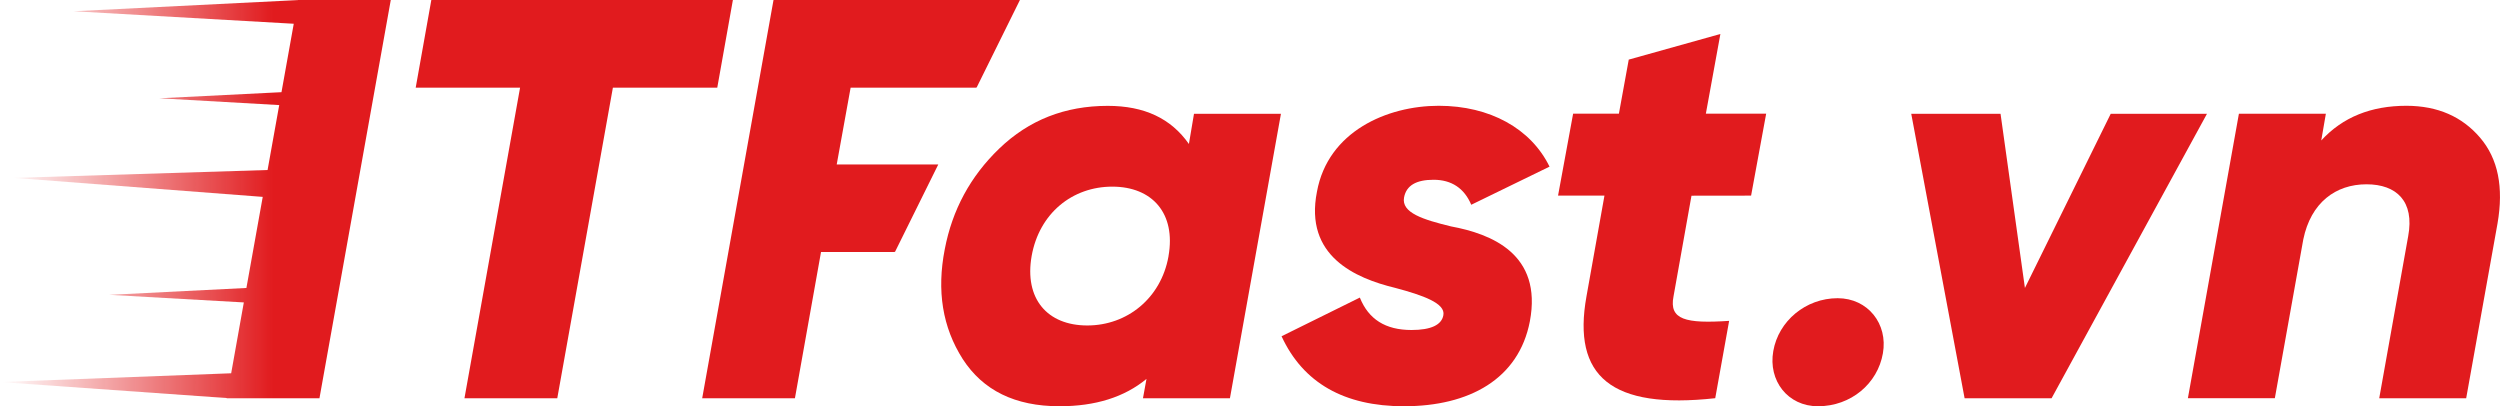 <?xml version="1.0" encoding="utf-8"?>
<!-- Generator: Adobe Illustrator 28.3.0, SVG Export Plug-In . SVG Version: 6.00 Build 0)  -->
<svg version="1.1" id="Layer_1" xmlns="http://www.w3.org/2000/svg" xmlns:xlink="http://www.w3.org/1999/xlink" x="0px" y="0px"
	 viewBox="0 0 320 52" style="enable-background:new 0 0 320 52;" xml:space="preserve">
<style type="text/css">
	.st0{fill:#E11B1E;}
	.st1{fill:url(#SVGID_1_);}
</style>
<g>
	<path class="st0" d="M152.83,14.57h11.13l-6.53,36.41H146.3l0.45-2.48c-2.82,2.33-6.53,3.5-11.13,3.5c-5.71,0-9.8-2.04-12.39-6.04
		c-2.6-4.08-3.34-8.74-2.3-14.06c0.96-5.03,3.27-9.32,6.98-12.89c3.79-3.64,8.39-5.46,13.88-5.46c4.68,0,8.09,1.6,10.39,4.88
		L152.83,14.57z M149.57,32.77c0.96-5.46-2.08-8.88-7.2-8.88s-9.35,3.42-10.32,8.88c-0.96,5.46,2,8.89,7.12,8.89
		s9.43-3.5,10.39-8.81L149.57,32.77L149.57,32.77z"/>
	<path class="st0" d="M164.04,43.04l10.02-4.95c1.11,2.77,3.27,4.15,6.61,4.15c2.52,0,3.86-0.66,4.08-1.89
		c0.3-1.53-2.6-2.55-6.16-3.5c-5.12-1.24-11.65-4.08-10.02-12.31c1.41-7.72,8.98-11,15.59-11c6.53,0,11.8,2.91,14.18,7.79
		l-10.02,4.88c-0.89-2.11-2.52-3.2-4.82-3.2c-2.23,0-3.49,0.73-3.78,2.26c-0.37,1.97,2.45,2.84,6.01,3.71
		c5.12,0.95,11.73,3.5,10.09,12.16C194.4,48.5,188.09,52,179.7,52C172.06,52,166.79,49.01,164.04,43.04z"/>
	<path class="st0" d="M216.51,25.05l-2.3,12.89c-0.59,2.99,1.56,3.5,7.12,3.13l-1.78,9.9c-13.29,1.46-18.33-2.77-16.48-13.04
		l2.3-12.89h-5.94l1.93-10.49h5.86l1.26-6.92l11.73-3.28l-1.86,10.2h7.72l-1.93,10.49L216.51,25.05L216.51,25.05z"/>
	<path class="st0" d="M226.98,44.94c0.67-3.86,4.16-6.77,8.24-6.77c3.86,0,6.46,3.28,5.79,7.06c-0.67,3.86-4.08,6.77-8.31,6.77
		C228.83,52,226.31,48.72,226.98,44.94z"/>
	<path class="st0" d="M270.17,14.57h12.32L262.6,50.98h-11.13l-6.83-36.41h11.43l3.12,22.29L270.17,14.57z"/>
	<path class="st0" d="M317.45,17.62c2.3,2.69,3.04,6.34,2.23,11l-4.01,22.36h-11.13l3.71-20.76c0.82-4.44-1.48-6.63-5.34-6.63
		c-3.93,0-7.12,2.33-8.09,7.06l-3.64,20.32h-11.13l6.53-36.41h11.13l-0.59,3.42c2.75-2.99,6.38-4.44,10.91-4.44
		C312.04,13.55,315.15,14.93,317.45,17.62z"/>
	<path class="st0" d="M93.81,0l-2,11.22H78.45l-7.12,39.76H59.45l7.12-39.76H53.21l2-11.22C55.21,0,93.81,0,93.81,0z"/>
	<polygon class="st0" points="126.94,0 122.05,0 99.01,0 89.88,50.98 101.75,50.98 105.09,32.26 111.59,32.26 114.48,32.26 
		114.48,32.24 114.56,32.24 120.1,21.05 116.49,21.05 111.59,21.05 107.1,21.05 108.88,11.22 122.05,11.22 124.93,11.22 
		124.94,11.2 125.01,11.2 130.55,0 	"/>
	
		<linearGradient id="SVGID_1_" gradientUnits="userSpaceOnUse" x1="0" y1="28.51" x2="50.02" y2="28.51" gradientTransform="matrix(1 0 0 -1 0 54)">
		<stop  offset="0" style="stop-color:#E11B1E;stop-opacity:0"/>
		<stop  offset="0.699" style="stop-color:#E11B1E"/>
	</linearGradient>
	<polygon class="st1" points="38.15,0 38.14,0.01 9.41,1.44 37.6,3.04 36.03,11.8 20.39,12.58 35.74,13.45 34.25,21.76 1.8,22.77 
		33.63,25.2 31.54,36.86 13.99,37.74 31.21,38.71 29.59,47.78 0,48.9 29.02,50.95 29.02,50.98 40.89,50.98 50.02,0 	"/>
</g>
</svg>
